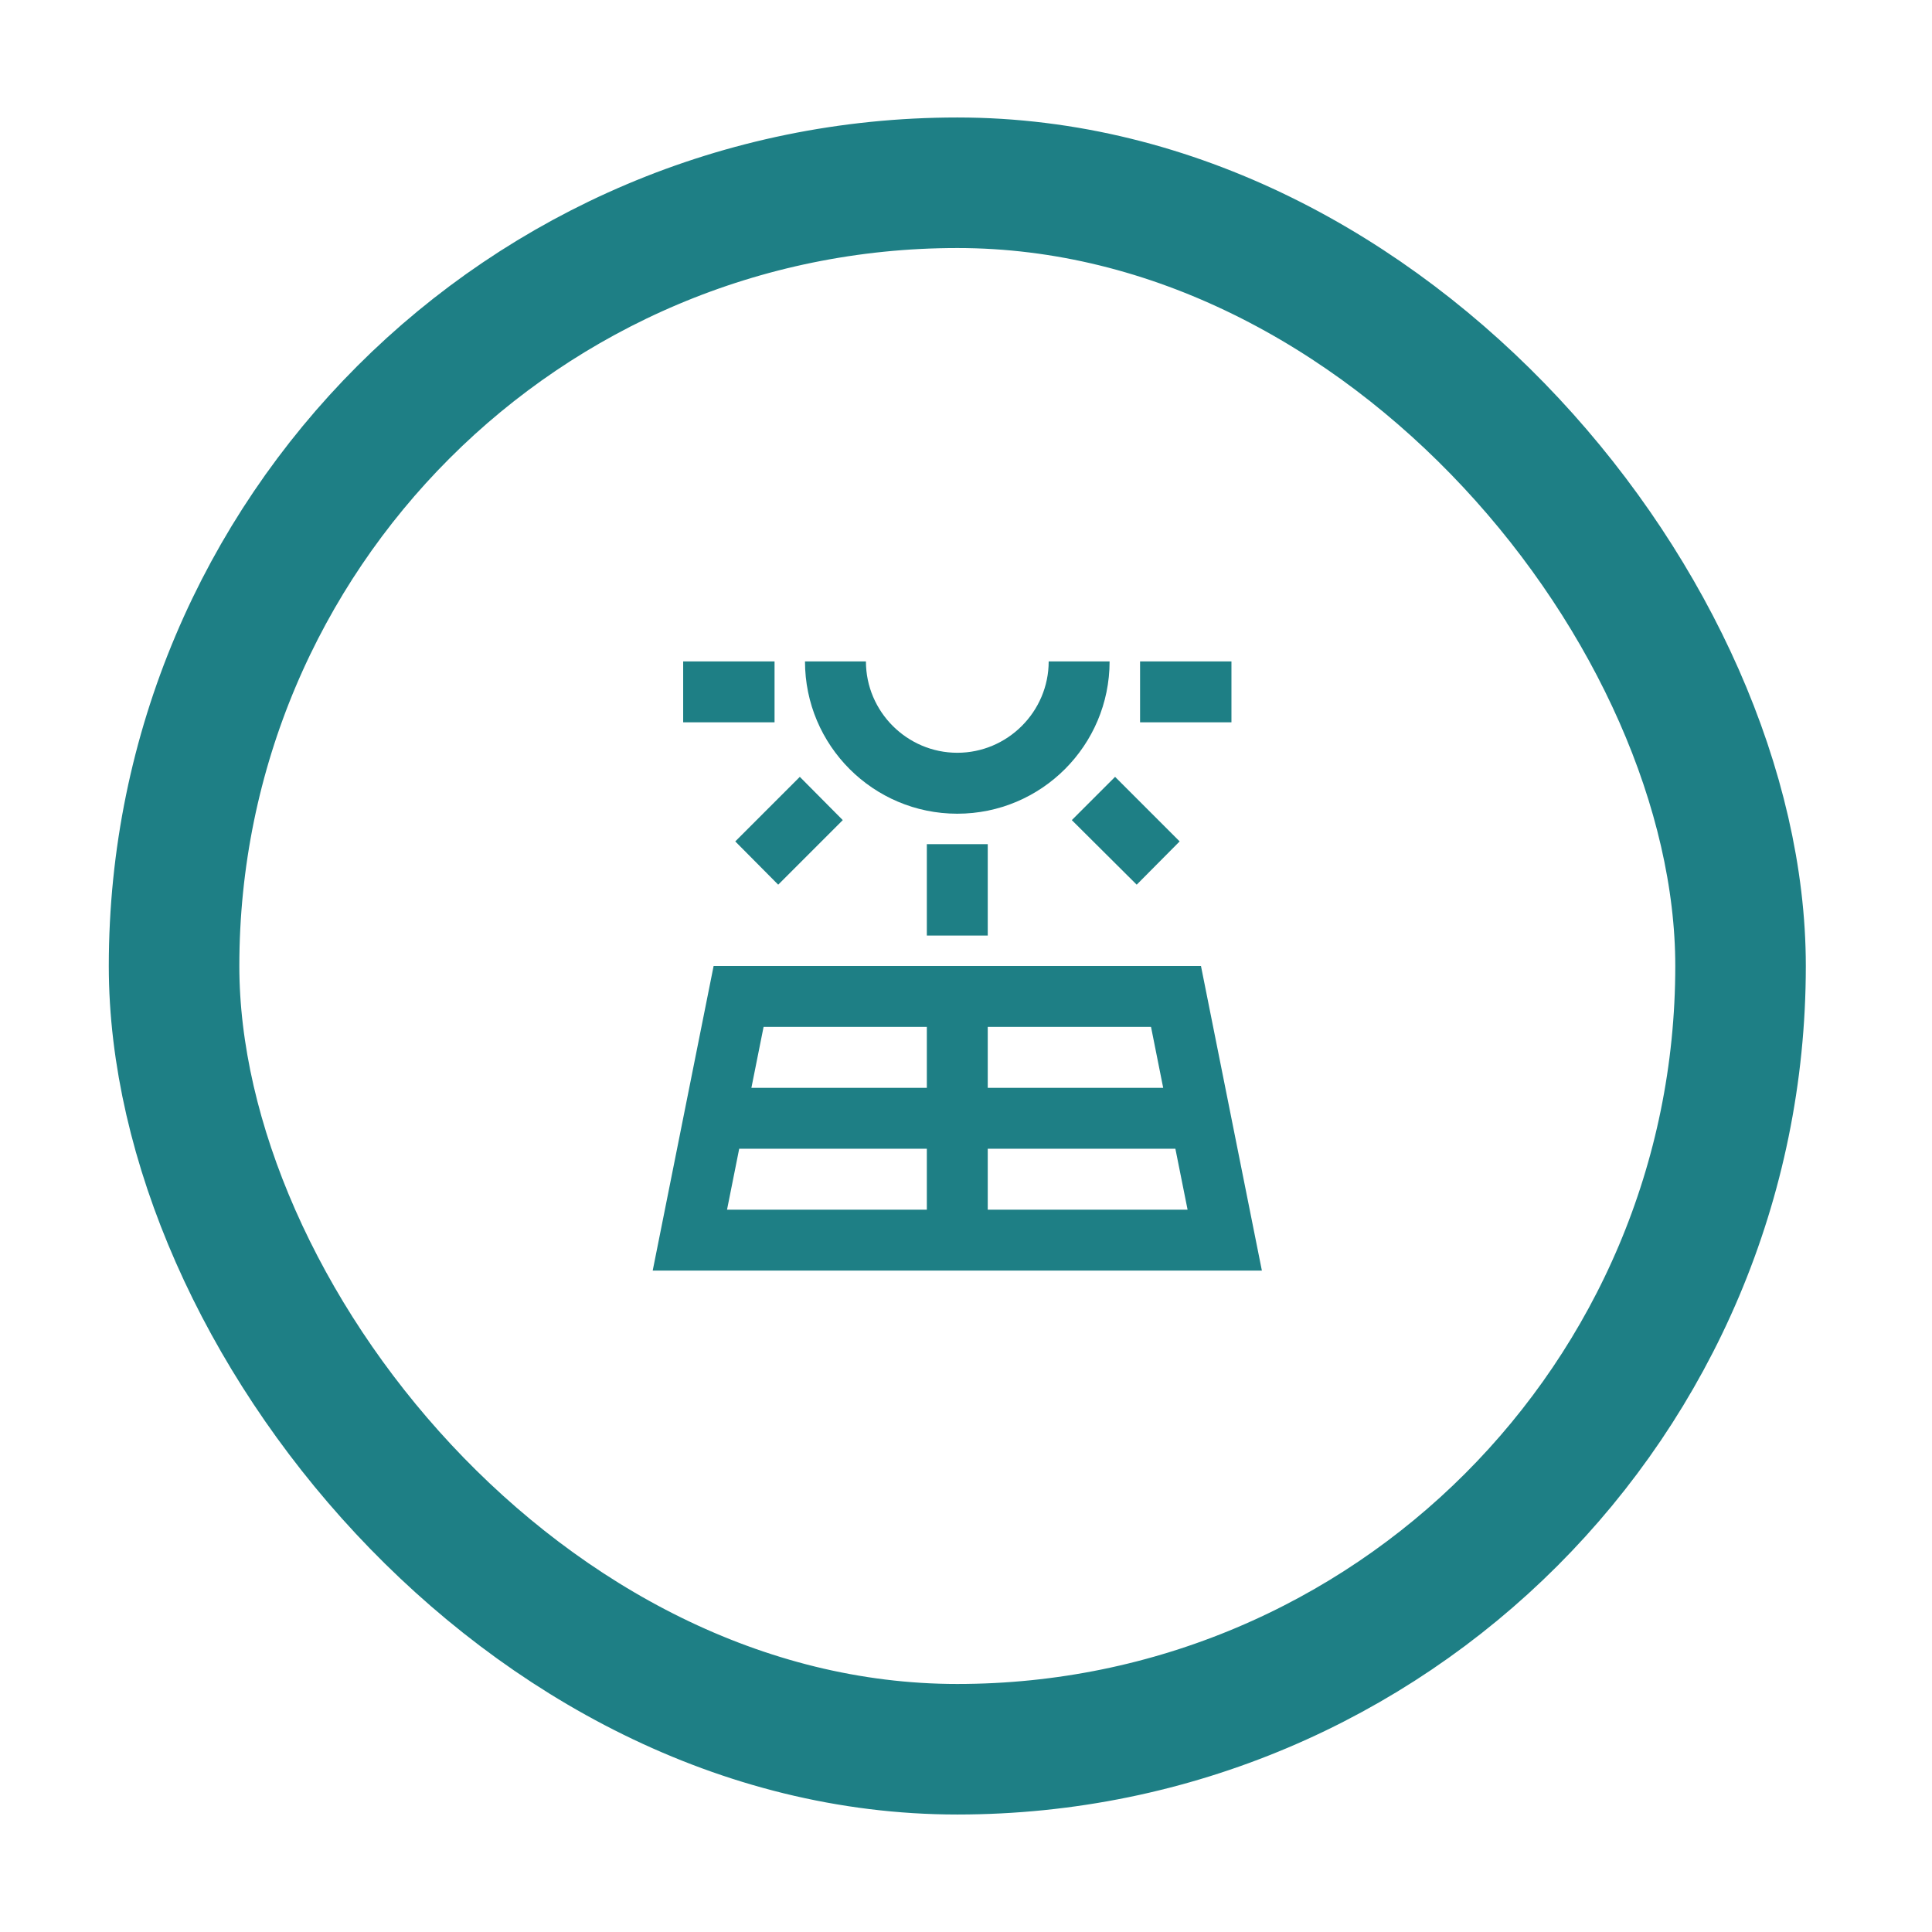 <svg width="74" height="74" viewBox="0 0 74 74" fill="none" xmlns="http://www.w3.org/2000/svg">
<g filter="url(#filter0_d_56_441)">
<rect x="6.667" y="5" width="60" height="60" rx="30" fill="white"/>
<rect x="6.667" y="5" width="60" height="60" rx="30" stroke="#1E7F85" stroke-width="5"/>
<path d="M46 35H27.333L25 46.667H48.333L46 35ZM44.087 37.333L44.553 39.667H37.833V37.333H44.087ZM35.5 37.333V39.667H28.78L29.247 37.333H35.5ZM28.313 42H35.5V44.333H27.847L28.313 42ZM37.833 44.333V42H45.02L45.487 44.333H37.833ZM35.5 30.333H37.833V33.833H35.5V30.333ZM41.053 29.412L42.71 27.755L45.183 30.228L43.538 31.885L41.053 29.412ZM28.162 30.228L30.635 27.755L32.28 29.412L29.807 31.885L28.162 30.228ZM26.167 23.333H29.667V25.667H26.167V23.333ZM43.667 23.333H47.167V25.667H43.667V23.333ZM36.667 29.167C39.887 29.167 42.5 26.553 42.5 23.333H40.167C40.167 25.258 38.592 26.833 36.667 26.833C34.742 26.833 33.167 25.258 33.167 23.333H30.833C30.833 26.553 33.447 29.167 36.667 29.167Z" fill="#1E7F85"/>
</g>
<defs>
<filter id="filter0_d_56_441" x="0.167" y="0.5" width="73" height="73" filterUnits="userSpaceOnUse" color-interpolation-filters="sRGB">
<feFlood flood-opacity="0" result="BackgroundImageFix"/>
<feColorMatrix in="SourceAlpha" type="matrix" values="0 0 0 0 0 0 0 0 0 0 0 0 0 0 0 0 0 0 127 0" result="hardAlpha"/>
<feOffset dy="2"/>
<feGaussianBlur stdDeviation="2"/>
<feComposite in2="hardAlpha" operator="out"/>
<feColorMatrix type="matrix" values="0 0 0 0 0 0 0 0 0 0 0 0 0 0 0 0 0 0 0.25 0"/>
<feBlend mode="normal" in2="BackgroundImageFix" result="effect1_dropShadow_56_441"/>
<feBlend mode="normal" in="SourceGraphic" in2="effect1_dropShadow_56_441" result="shape"/>
</filter>
</defs>
</svg>
